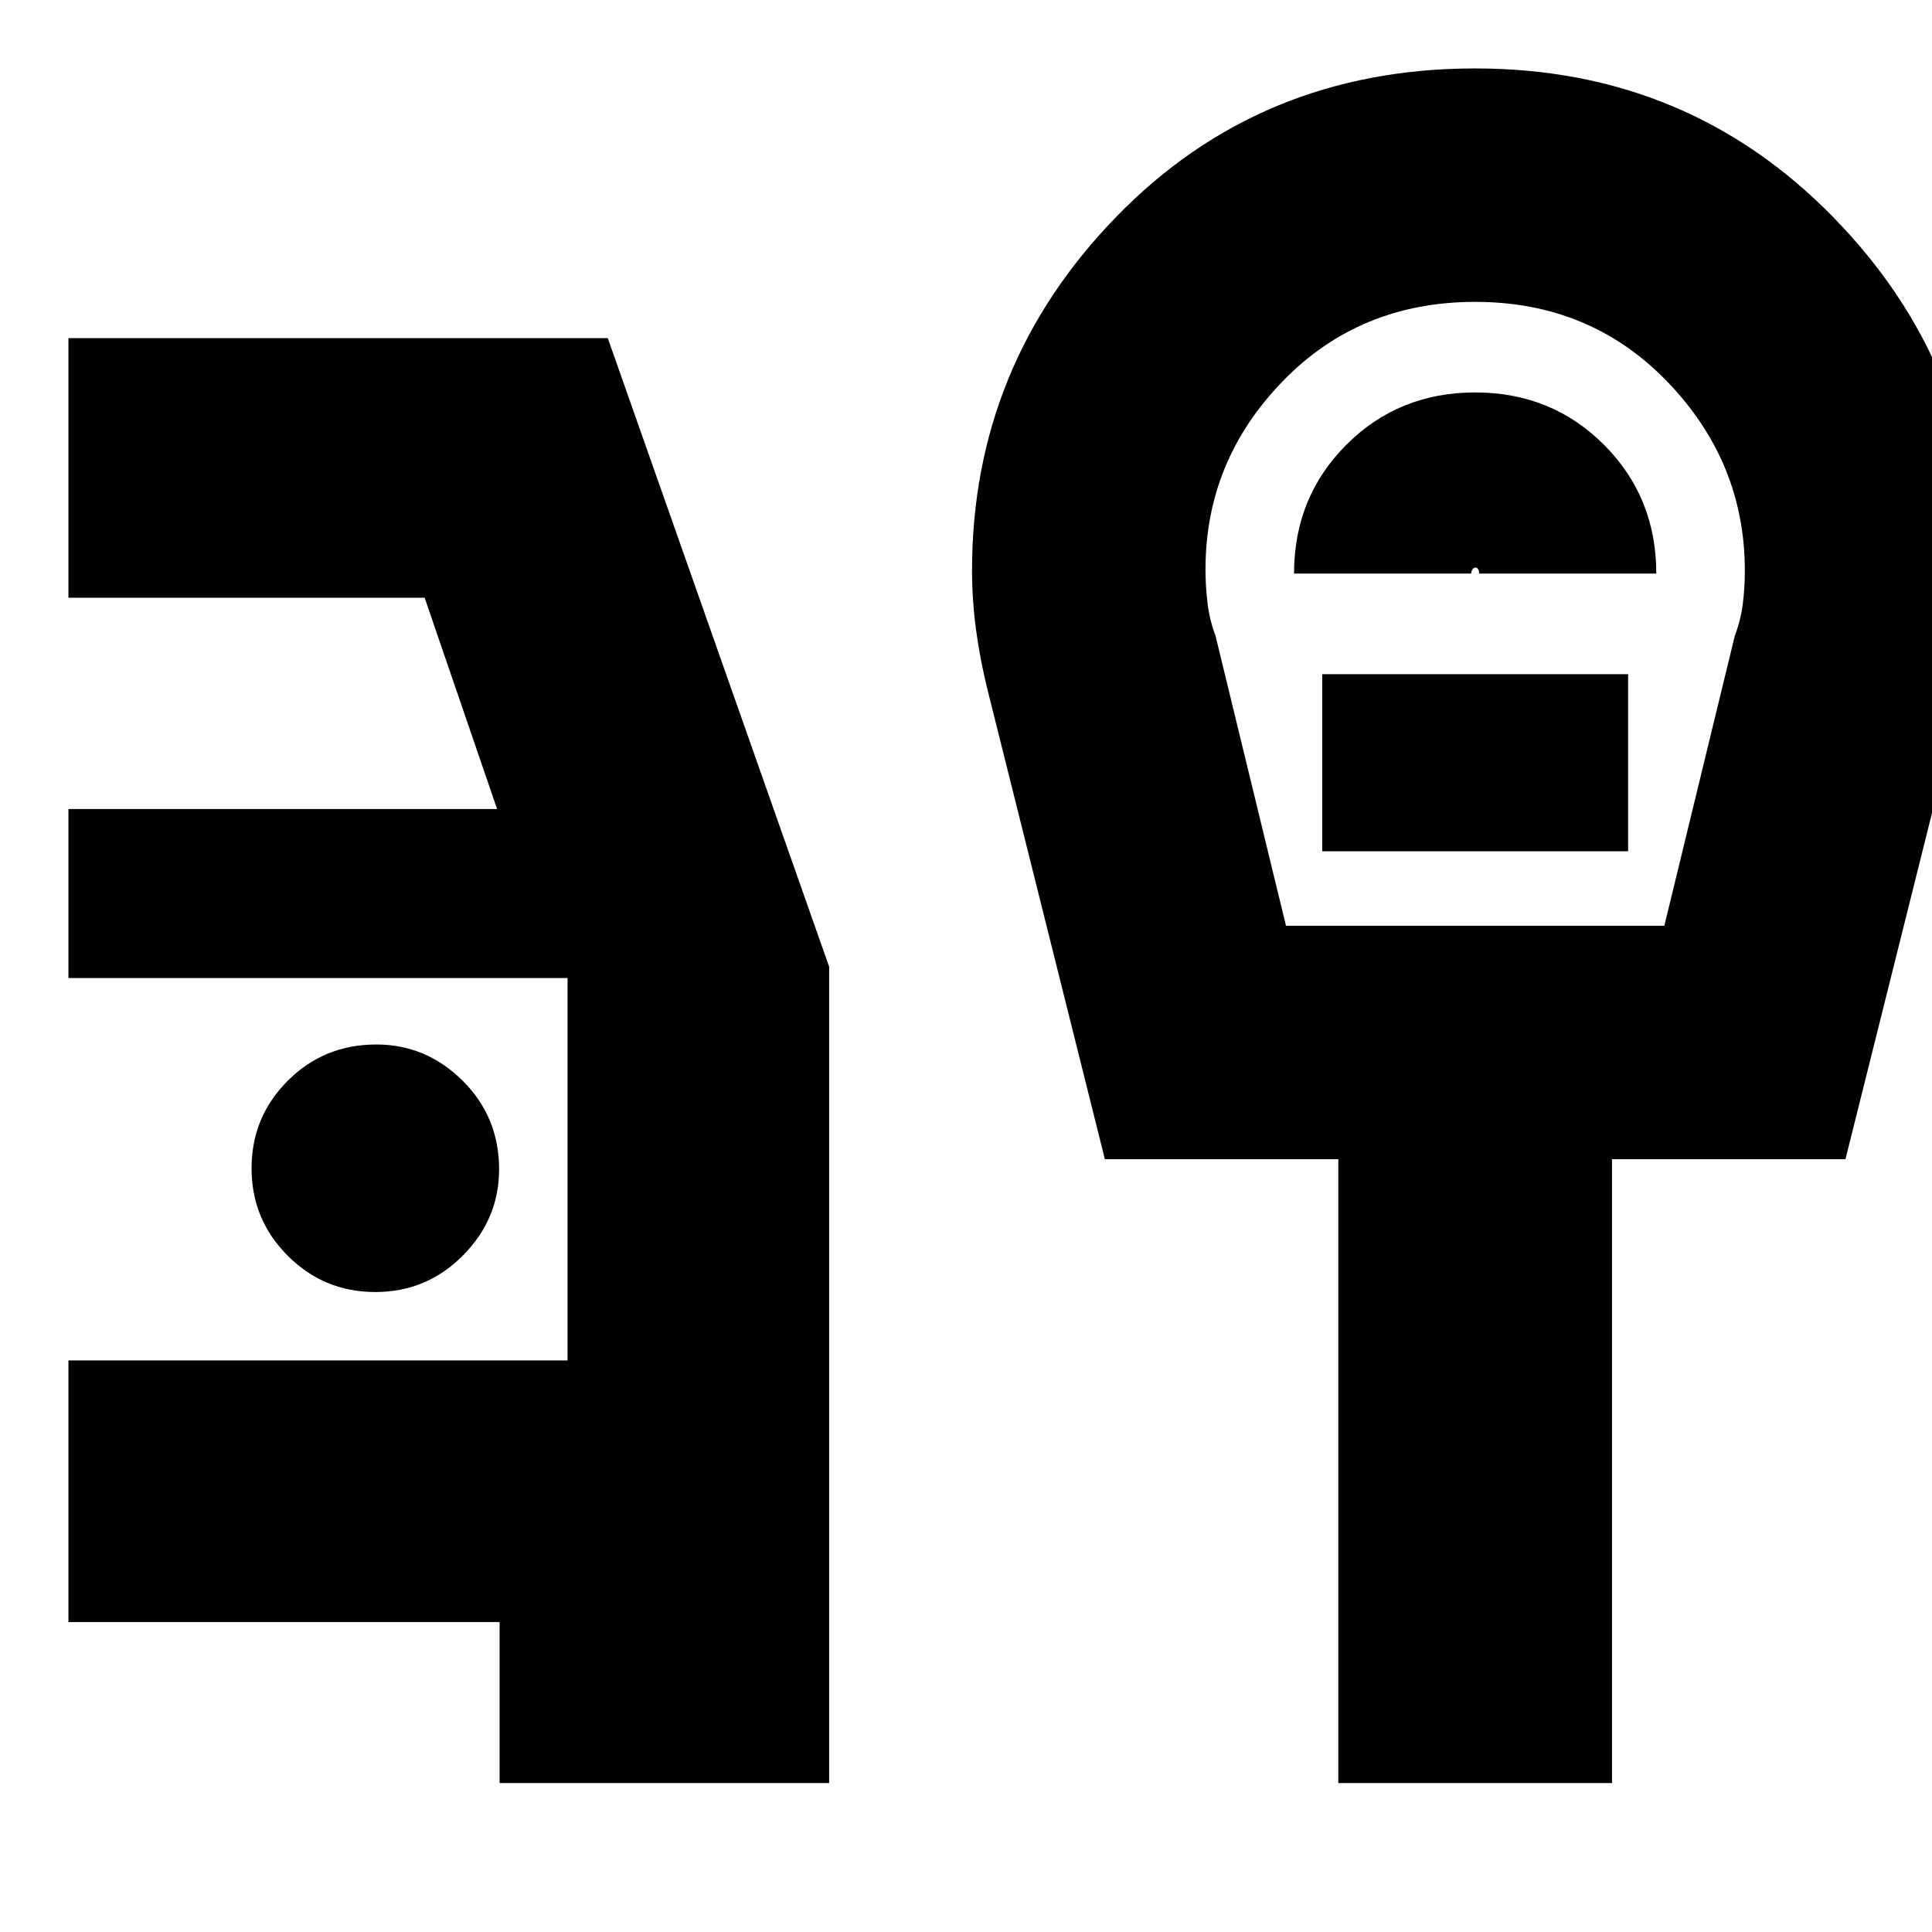 <svg xmlns="http://www.w3.org/2000/svg" height="24" viewBox="0 -960 960 960" width="24"><path d="M248.25-74v-80H34v-130h248v-190H34v-84h213l-36-105H34v-129h268l110 312.37V-74H248.25ZM186.5-318q25.5 0 43.5-18.13 18-18.12 18-42.87 0-26-18.12-44-18.13-18-42.88-18-26 0-44 18t-18 43.5q0 25.5 18 43.5t43.5 18ZM639-500h188l35-144q3-8 4-16t1-16.44q0-53.81-38.3-93.68Q790.4-810 733-810q-57.4 0-95.7 39.51Q599-730.97 599-677q0 8 1 16.5t4 16.5l35 144Zm4-175h88q0-1 .64-2 .65-1 1.5-1 .86 0 1.36.9.5.9.5 2.1h88q0-38-26-64t-64-26q-38 0-64 26t-26 64Zm14 138h152v-88H657v88Zm8 463v-310H549l-58-232q-4-16-6-31t-2-29.52q0-101.96 71.64-175.72Q626.27-926 733-926q105.57 0 177.78 73.76Q983-778.48 983-676.52q0 14.52-2 29.52t-6 31l-58 232H801v310H665Zm68-581Z"/></svg>